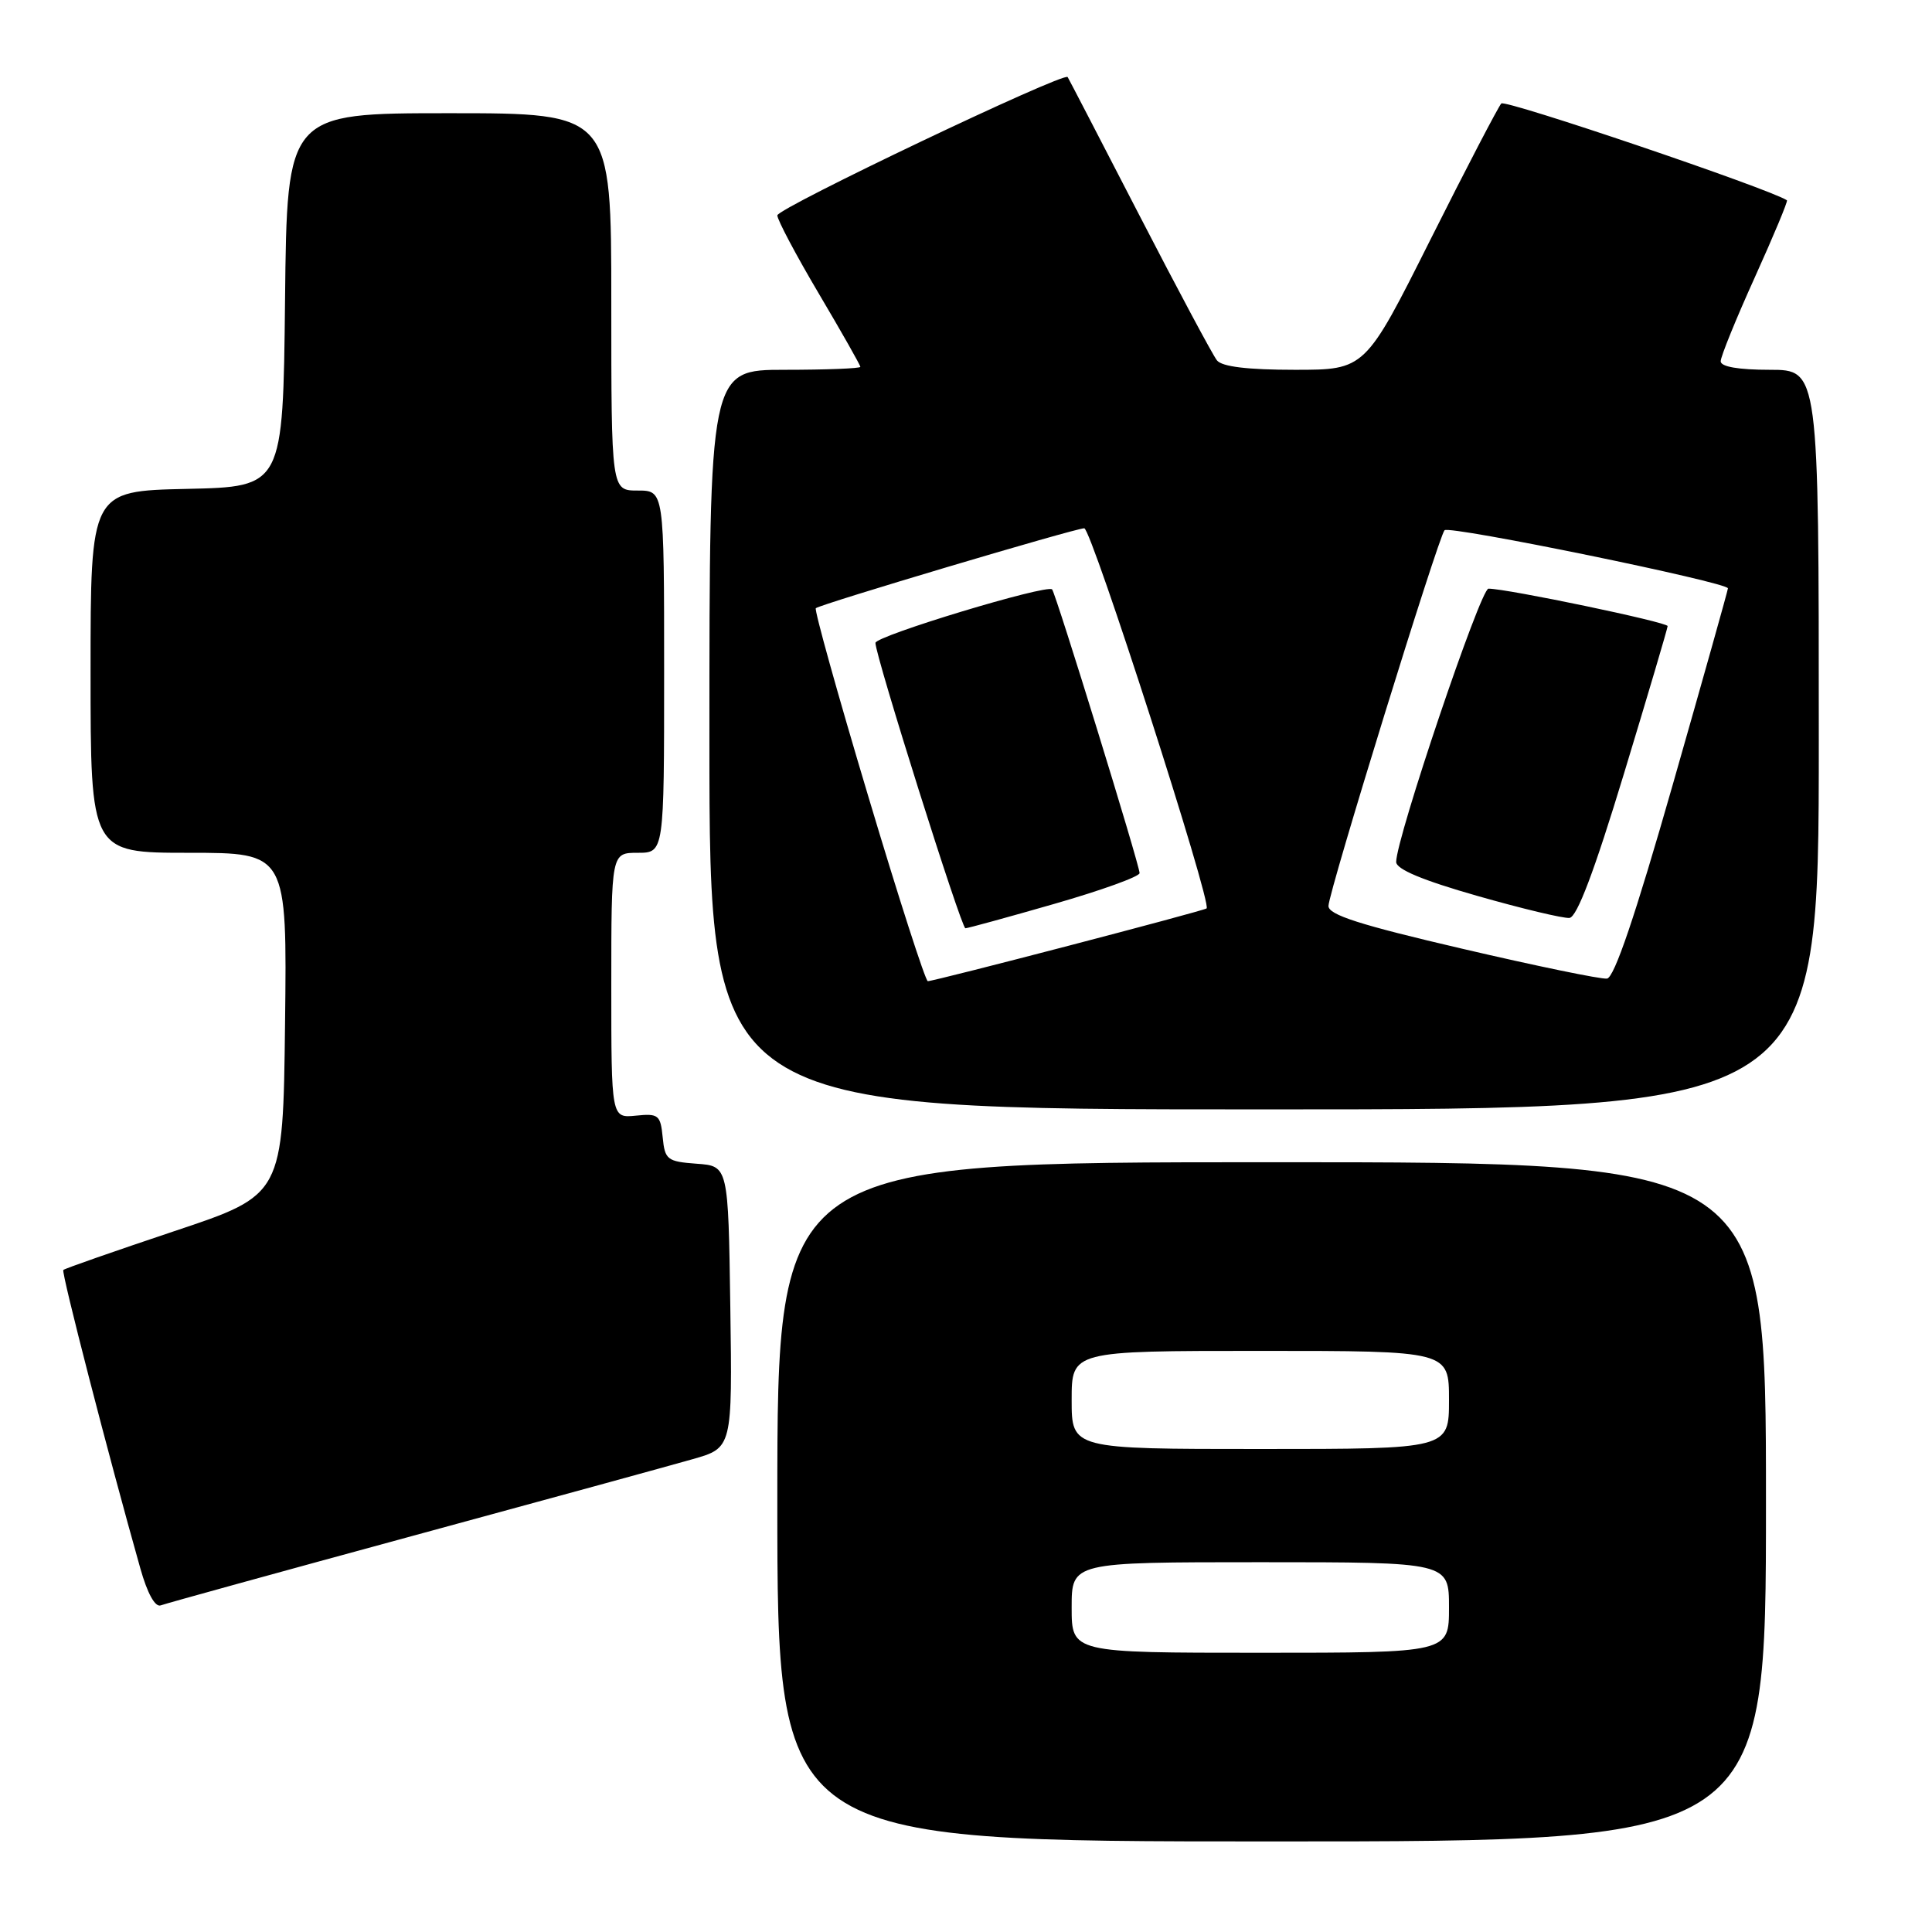 <?xml version="1.0" encoding="UTF-8" standalone="no"?>
<!DOCTYPE svg PUBLIC "-//W3C//DTD SVG 1.1//EN" "http://www.w3.org/Graphics/SVG/1.1/DTD/svg11.dtd" >
<svg xmlns="http://www.w3.org/2000/svg" xmlns:xlink="http://www.w3.org/1999/xlink" version="1.1" viewBox="0 0 256 256">
 <g >
 <path fill="currentColor"
d=" M 234.00 199.00 C 234.00 154.00 234.00 154.00 168.50 154.00 C 103.00 154.00 103.00 154.00 103.00 199.00 C 103.00 244.00 103.00 244.00 168.50 244.00 C 234.00 244.00 234.00 244.00 234.00 199.00 Z  M 54.50 203.56 C 72.10 198.78 88.87 194.18 91.77 193.35 C 97.04 191.85 97.04 191.85 96.77 173.17 C 96.50 154.50 96.50 154.50 92.31 154.20 C 88.40 153.91 88.10 153.67 87.81 150.70 C 87.52 147.74 87.25 147.52 84.25 147.83 C 81.00 148.15 81.00 148.15 81.00 130.58 C 81.00 113.00 81.00 113.00 84.50 113.00 C 88.00 113.00 88.00 113.00 88.00 89.00 C 88.00 65.00 88.00 65.00 84.50 65.00 C 81.00 65.00 81.00 65.00 81.00 40.00 C 81.00 15.00 81.00 15.00 59.52 15.00 C 38.03 15.00 38.03 15.00 37.77 39.75 C 37.50 64.50 37.50 64.50 24.75 64.78 C 12.00 65.06 12.00 65.06 12.00 89.03 C 12.00 113.00 12.00 113.00 25.02 113.00 C 38.04 113.00 38.04 113.00 37.77 135.66 C 37.50 158.33 37.50 158.33 23.11 163.13 C 15.20 165.78 8.57 168.09 8.39 168.28 C 8.10 168.57 14.36 192.84 18.60 207.84 C 19.53 211.14 20.56 213.00 21.30 212.72 C 21.96 212.47 36.90 208.35 54.50 203.56 Z  M 241.00 98.00 C 241.00 49.00 241.00 49.00 234.50 49.00 C 230.33 49.00 228.00 48.59 228.00 47.87 C 228.00 47.25 230.04 42.23 232.53 36.73 C 235.02 31.22 236.93 26.64 236.78 26.54 C 234.44 25.00 199.46 13.15 198.93 13.71 C 198.53 14.15 194.30 22.26 189.54 31.75 C 180.89 49.00 180.89 49.00 171.57 49.00 C 165.31 49.00 161.92 48.59 161.25 47.75 C 160.70 47.06 156.07 38.40 150.96 28.50 C 145.85 18.60 141.58 10.37 141.47 10.21 C 140.96 9.51 103.00 27.59 103.00 28.54 C 103.00 29.12 105.47 33.79 108.50 38.91 C 111.53 44.03 114.00 48.39 114.00 48.61 C 114.00 48.82 109.50 49.00 104.00 49.00 C 94.00 49.00 94.00 49.00 94.00 98.00 C 94.00 147.00 94.00 147.00 167.50 147.00 C 241.00 147.00 241.00 147.00 241.00 98.00 Z  M 142.00 213.00 C 142.00 207.00 142.00 207.00 167.00 207.00 C 192.00 207.00 192.00 207.00 192.00 213.00 C 192.00 219.00 192.00 219.00 167.00 219.00 C 142.00 219.00 142.00 219.00 142.00 213.00 Z  M 142.00 185.50 C 142.00 179.00 142.00 179.00 167.00 179.00 C 192.00 179.00 192.00 179.00 192.00 185.50 C 192.00 192.00 192.00 192.00 167.00 192.00 C 142.00 192.00 142.00 192.00 142.00 185.50 Z  M 115.04 105.48 C 111.00 92.00 107.88 80.80 108.10 80.59 C 108.66 80.07 142.47 70.00 143.67 70.00 C 144.62 70.00 160.64 119.78 159.88 120.37 C 159.43 120.72 123.75 130.03 122.94 130.01 C 122.63 130.01 119.07 118.97 115.04 105.48 Z  M 139.73 119.76 C 145.93 117.98 151.00 116.15 151.00 115.69 C 151.00 114.62 139.90 78.63 139.41 78.10 C 138.74 77.38 116.00 84.26 116.00 85.19 C 116.00 86.91 127.38 123.00 127.92 123.00 C 128.22 123.00 133.54 121.54 139.73 119.76 Z  M 193.75 125.71 C 180.18 122.55 176.01 121.22 176.03 120.04 C 176.06 118.16 190.62 71.05 191.41 70.26 C 192.07 69.60 229.02 77.18 228.96 77.96 C 228.94 78.26 225.65 89.97 221.64 104.00 C 216.68 121.35 213.90 129.56 212.93 129.67 C 212.14 129.77 203.51 127.99 193.75 125.71 Z  M 215.19 102.49 C 218.36 92.05 220.96 83.26 220.97 82.96 C 221.00 82.45 199.70 78.00 197.23 78.00 C 196.17 78.00 185.00 111.08 185.00 114.21 C 185.00 115.18 188.49 116.64 195.75 118.71 C 201.66 120.40 207.16 121.71 207.96 121.63 C 208.96 121.53 211.26 115.44 215.19 102.49 Z "/>
</g>
</svg>